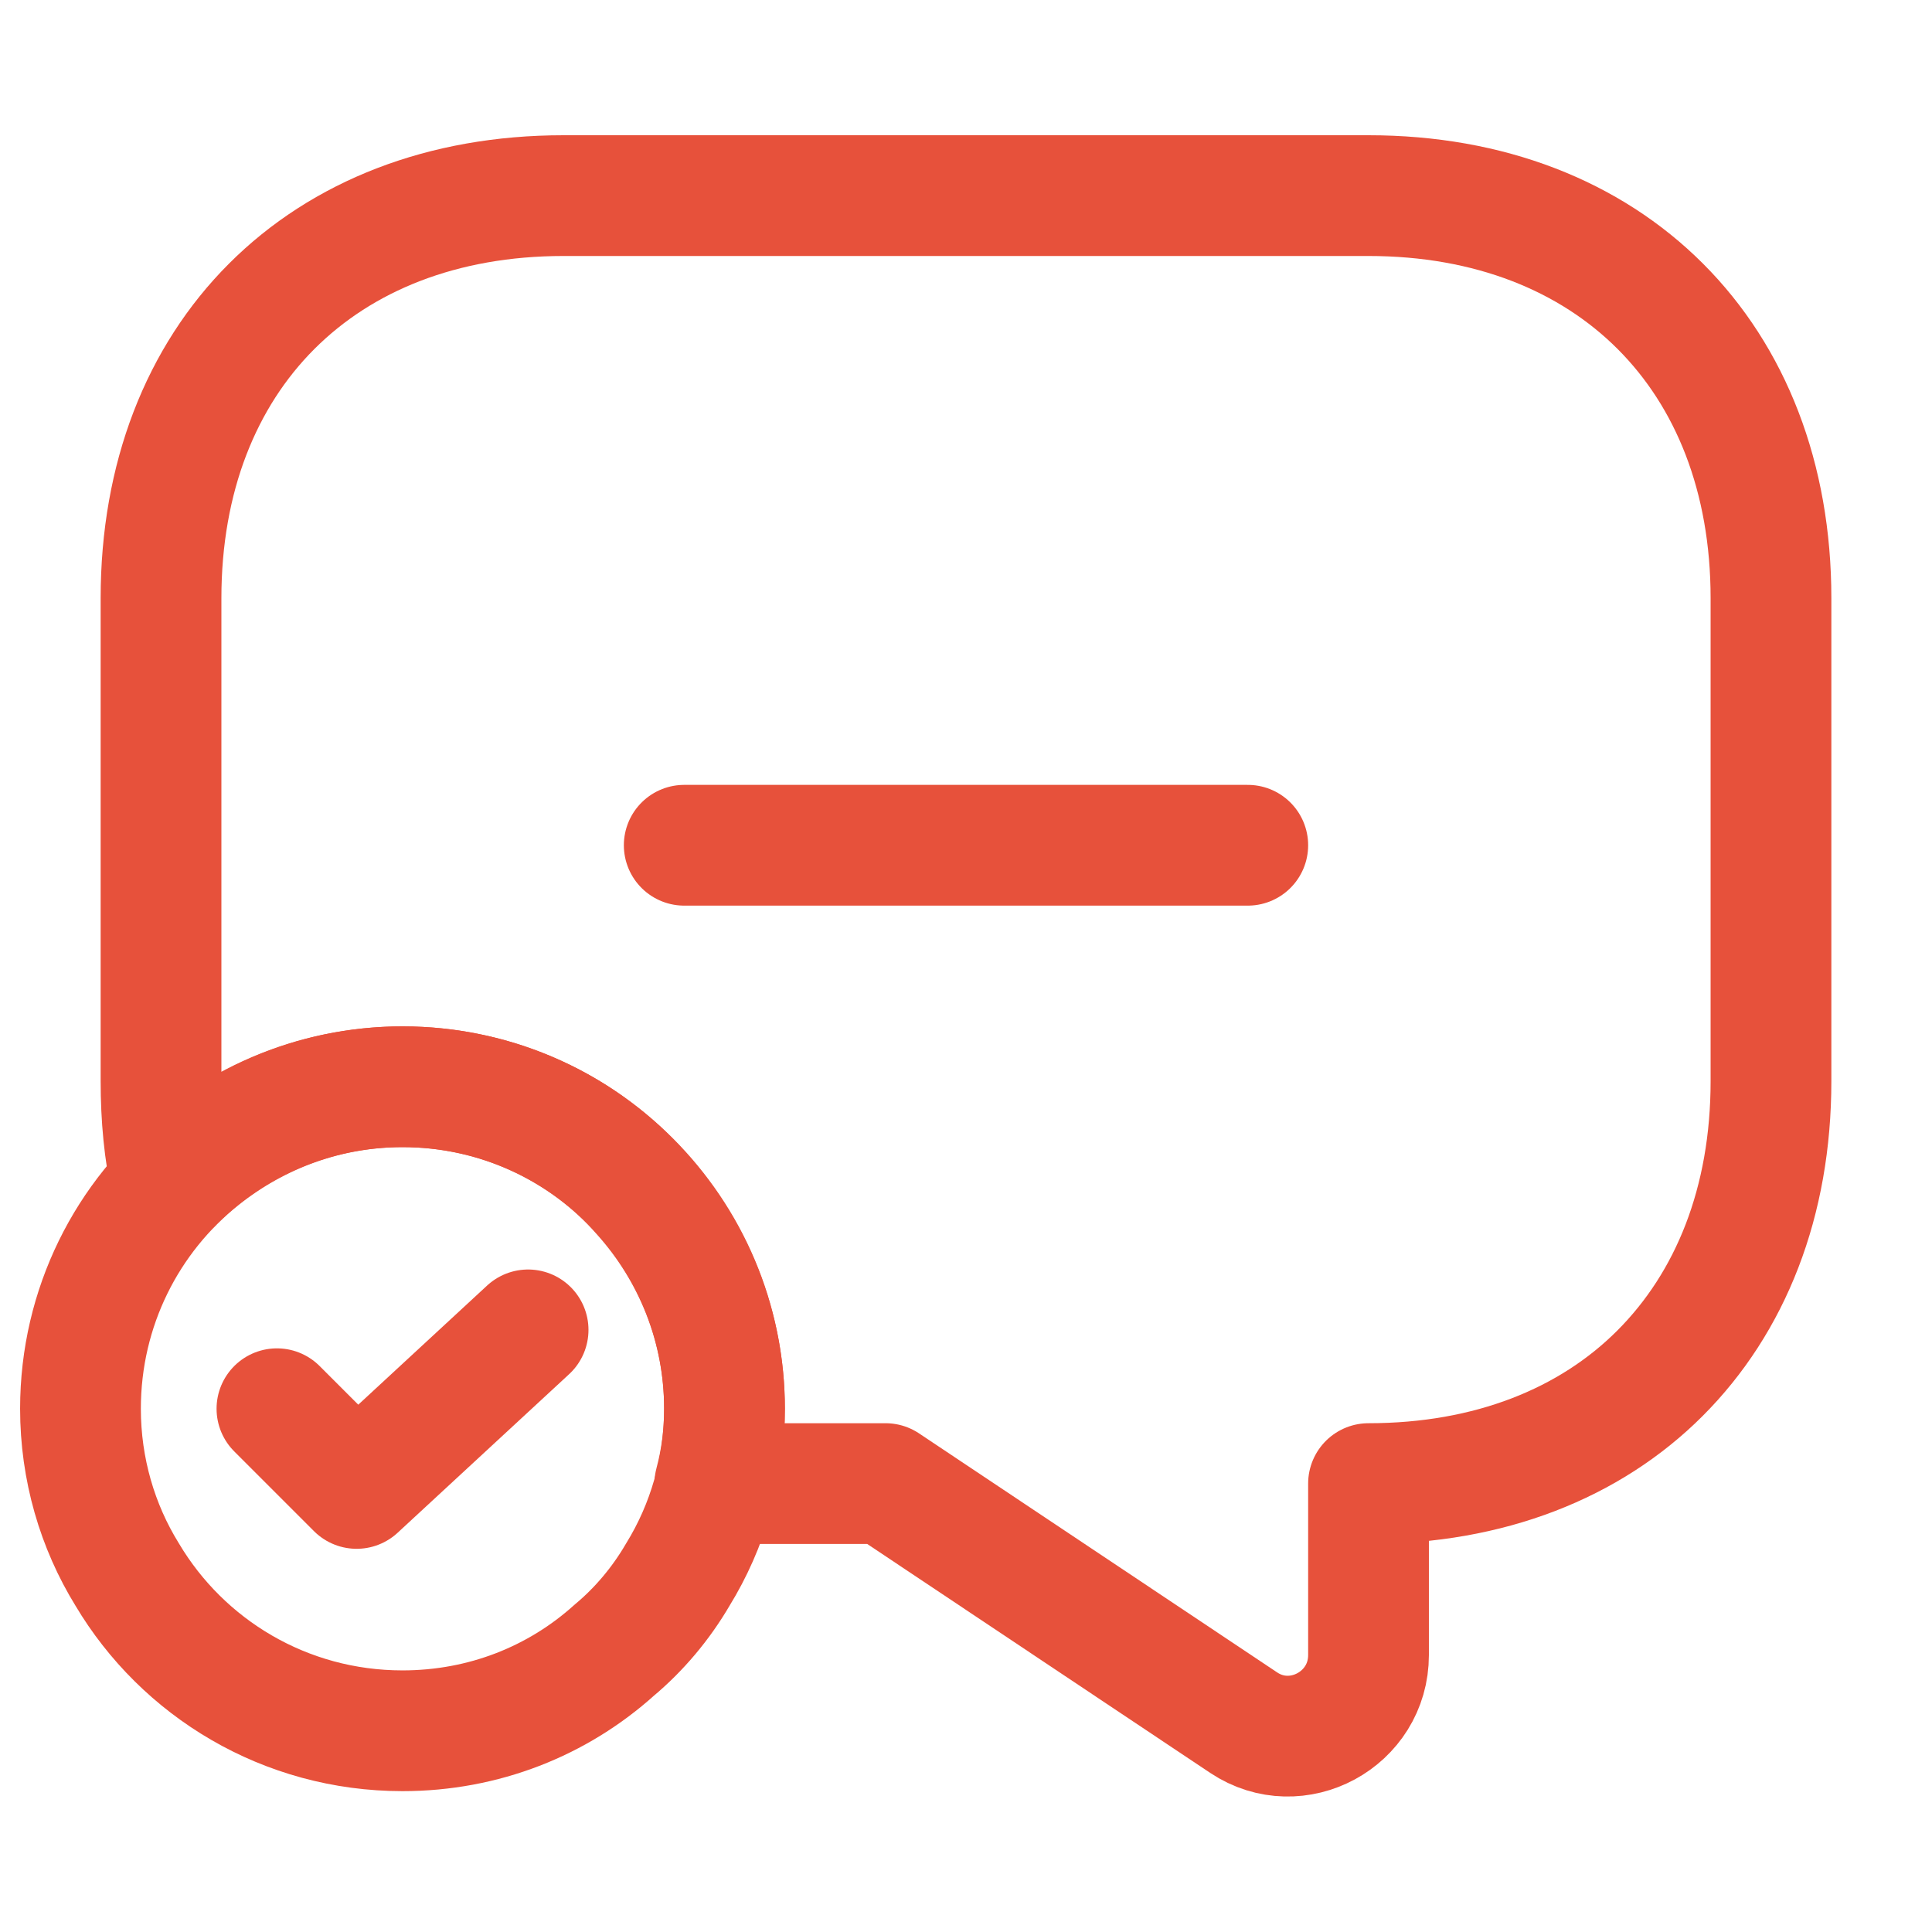 <svg width="32" height="32" viewBox="0 0 32 32" fill="none" xmlns="http://www.w3.org/2000/svg">
<path d="M29.333 9.907V17.907C29.333 19.907 28.667 21.573 27.493 22.747C26.333 23.907 24.667 24.573 22.667 24.573V27.413C22.667 28.48 21.48 29.12 20.6 28.533L14.667 24.573H11.84C11.947 24.173 12 23.76 12 23.333C12 21.973 11.48 20.72 10.627 19.773C9.667 18.68 8.24 18 6.667 18C5.173 18 3.813 18.613 2.84 19.613C2.72 19.08 2.667 18.507 2.667 17.907V9.907C2.667 5.907 5.333 3.24 9.333 3.24H22.667C26.667 3.24 29.333 5.907 29.333 9.907Z" stroke="#E7513B" stroke-width="2" stroke-miterlimit="10" stroke-linecap="round" stroke-linejoin="round"/>
<path d="M12 23.333C12 24.333 11.72 25.28 11.227 26.08C10.947 26.56 10.587 26.987 10.173 27.333C9.24 28.173 8.013 28.667 6.667 28.667C4.72 28.667 3.027 27.627 2.107 26.08C1.613 25.28 1.333 24.333 1.333 23.333C1.333 21.653 2.107 20.147 3.333 19.173C4.253 18.44 5.413 18 6.667 18C9.613 18 12 20.387 12 23.333Z" stroke="#E7513B" stroke-width="2" stroke-miterlimit="10" stroke-linecap="round" stroke-linejoin="round"/>
<path d="M4.587 23.333L5.907 24.653L8.747 22.027" stroke="#E7513B" stroke-width="2" stroke-linecap="round" stroke-linejoin="round"/>
<path d="M11.333 14H20.667" stroke="#E7513B" stroke-width="2" stroke-miterlimit="10" stroke-linecap="round" stroke-linejoin="round"/>
</svg>
